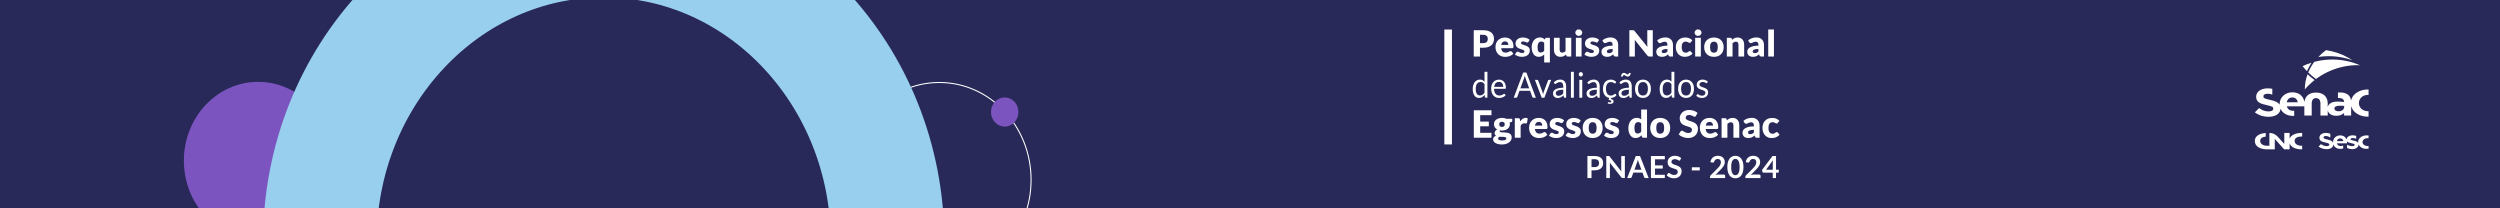 <?xml version="1.0" encoding="UTF-8"?>
<svg id="Camada_1" data-name="Camada 1" xmlns="http://www.w3.org/2000/svg" xmlns:xlink="http://www.w3.org/1999/xlink" viewBox="0 0 2400 200">
  <defs>
    <style>
      .cls-1 {
        fill: #fff;
      }

      .cls-2 {
        stroke: #fff;
      }

      .cls-2, .cls-3, .cls-4 {
        fill: none;
      }

      .cls-2, .cls-4 {
        stroke-miterlimit: 10;
      }

      .cls-5 {
        fill: #7b54bf;
      }

      .cls-6 {
        fill: #282958;
      }

      .cls-4 {
        stroke: #98cfee;
        stroke-width: 109px;
      }

      .cls-7 {
        clip-path: url(#clippath);
      }
    </style>
    <clipPath id="clippath">
      <rect class="cls-3" y="-6.12" width="2400" height="212.24"/>
    </clipPath>
  </defs>
  <g class="cls-7">
    <rect class="cls-6" y="-4.69" width="2400" height="212.24"/>
    <ellipse class="cls-2" cx="901.75" cy="172.66" rx="88.09" ry="93.47"/>
    <ellipse class="cls-5" cx="247.86" cy="154.27" rx="71.34" ry="75.7"/>
    <ellipse class="cls-4" cx="579.55" cy="232.15" rx="272.52" ry="289.19"/>
    <ellipse class="cls-5" cx="964.53" cy="107.52" rx="13.19" ry="14"/>
  </g>
  <g>
    <g>
      <g>
        <path class="cls-1" d="M1431.81,105.87v4.7h-10.82v6.15h8.28v4.52h-8.28v6.27h10.82v4.7h-16.96v-26.35h16.96Z"/>
        <path class="cls-1" d="M1441.9,113.14c.8,0,1.55.08,2.25.23.71.16,1.36.38,1.96.67h5.66v2.05c0,.31-.09.56-.26.74-.18.18-.47.32-.9.42l-1.37.31c.17.54.25,1.1.25,1.68,0,.94-.2,1.78-.59,2.53-.39.75-.93,1.38-1.61,1.91-.68.53-1.49.93-2.41,1.21-.93.28-1.92.43-2.98.43-.59,0-1.15-.04-1.66-.11-.41.24-.61.52-.61.84s.16.54.5.69c.33.14.77.24,1.31.29.54.05,1.16.08,1.86.08s1.41.03,2.13.1c.72.07,1.43.18,2.13.34.7.16,1.32.41,1.86.76.54.35.98.82,1.31,1.41.33.59.5,1.33.5,2.24,0,.85-.2,1.68-.61,2.49s-1.01,1.53-1.81,2.16c-.8.63-1.77,1.13-2.93,1.51-1.16.38-2.48.57-3.98.57s-2.74-.14-3.81-.42c-1.07-.28-1.95-.64-2.66-1.09-.7-.45-1.23-.98-1.56-1.57-.34-.59-.51-1.21-.51-1.85,0-.83.25-1.54.76-2.11.51-.57,1.2-1.02,2.08-1.35-.42-.28-.76-.63-1.01-1.07-.25-.43-.38-.98-.38-1.64,0-.28.05-.57.15-.88.1-.31.25-.61.45-.89.2-.29.46-.57.78-.83.31-.27.69-.5,1.12-.7-.98-.52-1.75-1.2-2.3-2.06-.56-.86-.84-1.85-.84-2.98,0-.94.2-1.79.6-2.54.4-.75.94-1.39,1.64-1.92.69-.53,1.51-.93,2.45-1.21.94-.28,1.96-.42,3.06-.42ZM1446.06,132.86c0-.31-.09-.55-.28-.74-.19-.19-.44-.33-.76-.44-.32-.11-.69-.19-1.12-.24-.43-.05-.89-.07-1.38-.07h-1.54c-.53,0-1.06-.05-1.57-.15-.35.24-.64.51-.86.81s-.33.63-.33,1.01c0,.27.06.51.17.73s.32.4.61.56c.29.16.68.28,1.17.37.49.09,1.11.14,1.85.14.81,0,1.47-.05,1.99-.15.52-.1.93-.23,1.24-.4.31-.17.52-.38.64-.62.12-.24.18-.5.18-.79ZM1441.9,121.85c.93,0,1.6-.23,2.02-.7.42-.46.62-1.06.62-1.8s-.21-1.36-.62-1.79c-.42-.43-1.09-.65-2.02-.65s-1.6.22-2.02.65c-.42.44-.62,1.03-.62,1.79,0,.36.05.69.15.99.1.3.26.56.48.79.22.22.49.4.82.53.33.13.73.19,1.18.19Z"/>
        <path class="cls-1" d="M1454.2,132.22v-18.75h3.33c.28,0,.51.02.7.07.19.05.34.12.47.23.13.1.22.24.29.41.06.17.12.37.17.61l.31,1.75c.69-1.06,1.46-1.9,2.31-2.51.86-.61,1.79-.92,2.8-.92.86,0,1.54.2,2.06.61l-.72,4.12c-.05.25-.15.43-.29.53-.14.1-.34.15-.58.15-.2,0-.44-.03-.72-.08-.28-.06-.63-.08-1.05-.08-1.47,0-2.63.78-3.47,2.35v11.5h-5.61Z"/>
        <path class="cls-1" d="M1477.16,113.17c1.24,0,2.38.19,3.41.58,1.03.39,1.92.95,2.66,1.68.74.74,1.32,1.64,1.74,2.7.41,1.07.62,2.28.62,3.63,0,.42-.02.77-.05,1.03-.04.26-.1.48-.2.63-.1.16-.23.27-.39.32-.16.06-.37.09-.62.09h-10.81c.18,1.57.66,2.7,1.43,3.41.77.71,1.77,1.06,2.98,1.06.65,0,1.21-.08,1.68-.23.47-.16.89-.33,1.26-.53.37-.19.7-.37,1.01-.52.31-.16.63-.23.97-.23.44,0,.78.16,1.01.49l1.63,2.01c-.58.66-1.2,1.2-1.87,1.62-.67.42-1.36.74-2.06.98-.71.23-1.41.4-2.12.49-.7.09-1.38.14-2.02.14-1.31,0-2.55-.22-3.7-.64-1.15-.43-2.16-1.06-3.02-1.91-.86-.84-1.54-1.89-2.04-3.15-.5-1.25-.75-2.71-.75-4.38,0-1.25.21-2.44.64-3.56.43-1.12,1.04-2.1,1.84-2.95.8-.84,1.77-1.51,2.91-2.01,1.14-.49,2.42-.74,3.86-.74ZM1477.27,117.04c-1.07,0-1.91.3-2.51.91-.6.61-1,1.49-1.19,2.63h7c0-.45-.06-.88-.17-1.3-.11-.42-.3-.8-.56-1.13-.26-.33-.6-.6-1.02-.8-.42-.21-.94-.31-1.54-.31Z"/>
        <path class="cls-1" d="M1500.27,117.57c-.14.23-.3.39-.46.49-.16.1-.37.15-.62.15s-.53-.06-.8-.17-.55-.24-.86-.37c-.31-.13-.65-.26-1.04-.37s-.83-.17-1.32-.17c-.71,0-1.26.14-1.64.41-.38.27-.57.65-.57,1.13,0,.35.12.64.37.87.25.23.58.43.99.61.41.17.87.34,1.39.5.52.16,1.05.33,1.59.53s1.07.42,1.59.68c.52.26.98.58,1.39.96.41.38.74.84.99,1.38.25.54.37,1.19.37,1.95,0,.93-.17,1.79-.51,2.57-.34.78-.84,1.46-1.51,2.03-.67.57-1.5,1.01-2.48,1.32-.98.31-2.11.47-3.39.47-.64,0-1.28-.06-1.92-.18-.64-.12-1.26-.28-1.85-.49-.6-.2-1.15-.45-1.66-.73-.51-.28-.94-.59-1.3-.91l1.3-2.06c.16-.24.34-.43.56-.57.22-.14.5-.21.85-.21.33,0,.62.07.88.22.26.15.54.3.84.47.3.17.65.33,1.06.47.4.15.91.22,1.53.22.43,0,.8-.05,1.1-.14s.54-.21.72-.37c.18-.16.31-.33.4-.53s.13-.39.13-.6c0-.37-.13-.68-.38-.92-.25-.24-.59-.45-.99-.62-.41-.18-.88-.34-1.4-.49-.53-.15-1.06-.32-1.6-.52-.54-.19-1.08-.42-1.6-.7-.52-.27-.99-.61-1.4-1.03-.41-.42-.74-.93-.99-1.53-.25-.6-.38-1.33-.38-2.19,0-.79.15-1.55.46-2.27.31-.72.77-1.35,1.38-1.89.61-.54,1.39-.97,2.32-1.29.93-.32,2.01-.48,3.26-.48.67,0,1.33.06,1.96.18.63.12,1.23.29,1.78.51.55.22,1.06.47,1.52.77.46.3.86.62,1.21.97l-1.27,1.97Z"/>
        <path class="cls-1" d="M1516.19,117.57c-.14.23-.3.39-.46.49-.16.1-.37.15-.62.15s-.53-.06-.8-.17-.55-.24-.86-.37c-.31-.13-.65-.26-1.04-.37s-.83-.17-1.32-.17c-.71,0-1.26.14-1.64.41s-.57.65-.57,1.13c0,.35.12.64.37.87.25.23.58.43.99.61.41.17.87.34,1.39.5.52.16,1.05.33,1.59.53s1.07.42,1.59.68c.52.26.98.58,1.39.96.41.38.74.84.99,1.38.25.54.37,1.19.37,1.95,0,.93-.17,1.79-.51,2.57-.34.78-.84,1.46-1.51,2.03-.67.57-1.5,1.01-2.48,1.32-.98.31-2.11.47-3.39.47-.64,0-1.28-.06-1.92-.18-.64-.12-1.26-.28-1.85-.49-.6-.2-1.15-.45-1.66-.73-.51-.28-.94-.59-1.3-.91l1.3-2.06c.16-.24.34-.43.56-.57.22-.14.5-.21.85-.21.33,0,.62.07.88.22.26.15.54.3.84.47.3.17.65.33,1.06.47.4.15.91.22,1.53.22.43,0,.8-.05,1.1-.14s.54-.21.72-.37c.18-.16.31-.33.4-.53.08-.19.13-.39.13-.6,0-.37-.13-.68-.38-.92-.25-.24-.59-.45-.99-.62-.41-.18-.88-.34-1.4-.49-.53-.15-1.06-.32-1.6-.52-.54-.19-1.08-.42-1.6-.7-.52-.27-.99-.61-1.4-1.03s-.74-.93-.99-1.53c-.25-.6-.38-1.33-.38-2.19,0-.79.15-1.55.46-2.27.31-.72.77-1.35,1.38-1.89s1.39-.97,2.32-1.29c.93-.32,2.01-.48,3.26-.48.67,0,1.33.06,1.96.18.63.12,1.23.29,1.78.51.55.22,1.06.47,1.52.77.46.3.86.62,1.21.97l-1.27,1.97Z"/>
        <path class="cls-1" d="M1528.99,113.17c1.42,0,2.72.22,3.89.67,1.17.45,2.17,1.09,3.01,1.92.84.83,1.49,1.84,1.95,3.03.46,1.19.7,2.52.7,4.01s-.23,2.84-.7,4.04c-.46,1.2-1.12,2.22-1.95,3.06-.84.84-1.84,1.48-3.01,1.93-1.17.45-2.47.68-3.89.68s-2.74-.23-3.91-.68c-1.18-.45-2.19-1.1-3.04-1.93-.85-.84-1.51-1.86-1.97-3.06-.46-1.2-.7-2.55-.7-4.04s.23-2.82.7-4.01c.46-1.19,1.12-2.2,1.97-3.03.85-.83,1.86-1.47,3.04-1.92,1.17-.44,2.48-.67,3.91-.67ZM1528.99,128.34c1.29,0,2.24-.45,2.85-1.37s.91-2.29.91-4.15-.3-3.24-.91-4.14c-.61-.91-1.56-1.36-2.85-1.36s-2.3.45-2.91,1.36c-.61.9-.92,2.28-.92,4.14s.31,3.24.92,4.15,1.59,1.37,2.91,1.37Z"/>
        <path class="cls-1" d="M1553.08,117.57c-.14.23-.3.39-.46.49-.16.1-.37.15-.62.15s-.53-.06-.8-.17-.55-.24-.86-.37c-.31-.13-.65-.26-1.04-.37s-.83-.17-1.32-.17c-.71,0-1.26.14-1.64.41s-.57.65-.57,1.13c0,.35.12.64.37.87s.58.43.99.61c.41.17.87.34,1.39.5.52.16,1.05.33,1.59.53s1.07.42,1.59.68c.52.26.98.58,1.39.96.41.38.74.84.99,1.38.25.54.37,1.19.37,1.95,0,.93-.17,1.79-.51,2.57-.34.78-.84,1.46-1.51,2.03-.67.57-1.5,1.01-2.48,1.32-.98.31-2.11.47-3.39.47-.64,0-1.28-.06-1.92-.18-.64-.12-1.26-.28-1.85-.49-.6-.2-1.15-.45-1.66-.73-.51-.28-.94-.59-1.3-.91l1.3-2.06c.16-.24.34-.43.56-.57.22-.14.5-.21.85-.21.33,0,.62.07.88.22.26.15.54.3.84.47.3.17.65.33,1.06.47.4.15.91.22,1.53.22.43,0,.8-.05,1.1-.14s.54-.21.72-.37c.18-.16.31-.33.4-.53s.13-.39.13-.6c0-.37-.13-.68-.38-.92-.25-.24-.59-.45-.99-.62-.41-.18-.88-.34-1.4-.49-.53-.15-1.06-.32-1.6-.52-.54-.19-1.08-.42-1.6-.7-.52-.27-.99-.61-1.4-1.03-.41-.42-.74-.93-.99-1.53-.25-.6-.38-1.33-.38-2.19,0-.79.15-1.55.46-2.27.31-.72.77-1.35,1.38-1.89.61-.54,1.39-.97,2.32-1.29.93-.32,2.01-.48,3.26-.48.67,0,1.33.06,1.96.18.63.12,1.23.29,1.78.51.55.22,1.06.47,1.52.77.46.3.86.62,1.21.97l-1.27,1.97Z"/>
        <path class="cls-1" d="M1577.67,132.22c-.35,0-.64-.08-.88-.23s-.4-.39-.5-.71l-.44-1.43c-.37.4-.77.76-1.17,1.09-.41.32-.85.61-1.33.84-.48.23-.99.42-1.54.54-.55.13-1.14.19-1.78.19-.98,0-1.88-.22-2.71-.65-.83-.44-1.55-1.06-2.15-1.88-.6-.82-1.08-1.82-1.42-3.01-.34-1.19-.51-2.54-.51-4.06,0-1.4.19-2.7.58-3.9.39-1.2.93-2.24,1.64-3.11.7-.87,1.55-1.56,2.54-2.05.99-.49,2.08-.74,3.27-.74.96,0,1.78.14,2.45.43.67.28,1.28.65,1.82,1.11v-9.49h5.61v27.07h-3.47ZM1572,128.2c.41,0,.78-.04,1.11-.12s.64-.19.91-.33c.28-.15.54-.33.79-.54.25-.22.49-.47.73-.76v-7.96c-.43-.47-.9-.8-1.38-.99-.49-.19-1-.28-1.54-.28s-.99.1-1.43.31c-.43.21-.81.53-1.13.99-.32.45-.57,1.04-.75,1.76-.18.72-.27,1.6-.27,2.62s.07,1.82.22,2.5c.15.68.35,1.22.61,1.64.26.41.57.71.93.89.36.18.77.27,1.21.27Z"/>
        <path class="cls-1" d="M1593.84,113.17c1.42,0,2.72.22,3.89.67,1.17.45,2.17,1.09,3.01,1.92.84.83,1.49,1.84,1.95,3.03s.7,2.52.7,4.01-.23,2.84-.7,4.04c-.46,1.2-1.12,2.22-1.95,3.06-.84.84-1.84,1.48-3.01,1.93-1.17.45-2.47.68-3.89.68s-2.74-.23-3.91-.68c-1.18-.45-2.19-1.1-3.04-1.93-.85-.84-1.51-1.86-1.97-3.06-.46-1.2-.7-2.55-.7-4.04s.23-2.82.7-4.01c.46-1.19,1.12-2.2,1.97-3.03.85-.83,1.86-1.47,3.04-1.92,1.17-.44,2.48-.67,3.91-.67ZM1593.84,128.34c1.29,0,2.24-.45,2.85-1.37.61-.91.91-2.29.91-4.15s-.3-3.24-.91-4.14c-.61-.91-1.56-1.36-2.85-1.36s-2.3.45-2.91,1.36c-.61.9-.92,2.28-.92,4.14s.31,3.24.92,4.15,1.59,1.37,2.91,1.37Z"/>
        <path class="cls-1" d="M1628.13,111.22c-.18.29-.37.51-.57.65s-.46.22-.77.22c-.28,0-.57-.09-.9-.26-.32-.17-.68-.37-1.08-.59-.4-.22-.86-.41-1.38-.59-.52-.18-1.11-.26-1.77-.26-1.14,0-2,.24-2.56.73-.56.49-.84,1.15-.84,1.98,0,.53.17.97.51,1.32.34.35.78.65,1.33.91.55.25,1.18.48,1.88.7.71.21,1.43.44,2.16.7.74.26,1.45.56,2.16.91.7.35,1.33.8,1.88,1.34.55.54.99,1.2,1.33,1.98.34.78.51,1.71.51,2.81,0,1.22-.21,2.36-.63,3.42-.42,1.06-1.03,1.99-1.84,2.78-.8.79-1.79,1.41-2.97,1.86-1.18.45-2.51.68-4.01.68-.82,0-1.65-.09-2.51-.25-.85-.17-1.67-.41-2.47-.71-.8-.31-1.54-.67-2.24-1.09s-1.31-.89-1.83-1.41l1.81-2.86c.13-.22.32-.39.56-.53.24-.13.5-.2.78-.2.36,0,.73.11,1.09.34.37.23.78.48,1.25.76.46.28,1,.53,1.6.76.6.23,1.31.34,2.13.34,1.11,0,1.97-.24,2.59-.73.61-.49.92-1.26.92-2.32,0-.61-.17-1.12-.51-1.5s-.78-.71-1.33-.96c-.55-.25-1.17-.48-1.87-.67-.7-.19-1.42-.41-2.15-.64-.74-.23-1.45-.53-2.15-.87-.7-.34-1.32-.79-1.87-1.36-.55-.56-.99-1.26-1.33-2.1s-.51-1.87-.51-3.1c0-.99.2-1.95.6-2.89.4-.94.98-1.78,1.75-2.51.77-.74,1.72-1.32,2.84-1.76,1.12-.44,2.41-.66,3.85-.66.81,0,1.59.06,2.36.19.76.13,1.49.32,2.18.56s1.33.54,1.93.89c.6.34,1.13.73,1.6,1.17l-1.52,2.84Z"/>
        <path class="cls-1" d="M1641.08,113.17c1.24,0,2.38.19,3.41.58,1.03.39,1.92.95,2.66,1.68.74.74,1.32,1.64,1.74,2.7.41,1.07.62,2.28.62,3.63,0,.42-.02.77-.05,1.03-.04.26-.1.48-.2.63-.1.16-.23.27-.39.32-.16.06-.37.09-.62.09h-10.81c.18,1.57.66,2.7,1.43,3.41.77.71,1.77,1.06,2.98,1.06.65,0,1.21-.08,1.68-.23.47-.16.89-.33,1.26-.53.37-.19.7-.37,1.01-.52s.63-.23.97-.23c.44,0,.78.16,1.01.49l1.63,2.01c-.58.66-1.2,1.2-1.87,1.62-.67.42-1.36.74-2.06.98-.71.23-1.41.4-2.12.49-.7.09-1.38.14-2.02.14-1.31,0-2.55-.22-3.7-.64s-2.16-1.06-3.02-1.91c-.86-.84-1.54-1.89-2.04-3.15-.5-1.25-.75-2.71-.75-4.38,0-1.25.21-2.44.64-3.56s1.04-2.1,1.84-2.95c.8-.84,1.77-1.51,2.91-2.01,1.14-.49,2.42-.74,3.86-.74ZM1641.19,117.04c-1.07,0-1.91.3-2.51.91-.6.61-1,1.49-1.19,2.63h7c0-.45-.06-.88-.17-1.3s-.3-.8-.56-1.13c-.26-.33-.6-.6-1.02-.8-.42-.21-.94-.31-1.54-.31Z"/>
        <path class="cls-1" d="M1652.72,132.22v-18.75h3.47c.35,0,.64.08.88.23.23.16.4.39.5.71l.32,1.08c.36-.34.74-.65,1.12-.94.39-.29.8-.53,1.24-.73.44-.2.92-.36,1.43-.47.51-.11,1.07-.17,1.67-.17,1.02,0,1.93.18,2.72.53.79.36,1.45.85,2,1.48.54.63.95,1.39,1.23,2.26.28.87.41,1.82.41,2.85v11.92h-5.61v-11.92c0-.91-.21-1.63-.63-2.14-.42-.51-1.04-.77-1.86-.77-.61,0-1.19.13-1.74.4-.54.27-1.06.62-1.55,1.07v13.36h-5.61Z"/>
        <path class="cls-1" d="M1686.65,132.22c-.53,0-.93-.07-1.2-.22-.27-.14-.5-.44-.68-.9l-.4-1.03c-.47.4-.92.75-1.36,1.05-.43.3-.88.56-1.35.77-.47.21-.96.37-1.48.47s-1.11.15-1.75.15c-.86,0-1.63-.11-2.33-.34-.7-.22-1.29-.55-1.78-.99-.49-.44-.86-.98-1.13-1.62-.27-.65-.4-1.39-.4-2.24,0-.66.17-1.35.51-2.05.34-.7.92-1.34,1.75-1.91s1.95-1.06,3.36-1.44c1.41-.39,3.19-.58,5.33-.58v-.8c0-1.11-.23-1.91-.68-2.4-.45-.49-1.09-.74-1.92-.74-.66,0-1.21.07-1.63.22-.42.15-.8.31-1.13.49-.33.18-.65.34-.97.49-.32.14-.69.22-1.12.22-.39,0-.71-.09-.99-.28s-.48-.42-.64-.7l-1.01-1.75c1.13-1,2.39-1.75,3.77-2.23,1.38-.49,2.86-.73,4.44-.73,1.13,0,2.15.18,3.06.55.91.37,1.68.88,2.31,1.54.63.66,1.12,1.44,1.46,2.34.34.91.51,1.89.51,2.97v11.72h-2.57ZM1680.21,128.8c.72,0,1.36-.13,1.9-.38.54-.25,1.09-.66,1.65-1.23v-2.57c-1.12,0-2.05.07-2.77.22-.72.15-1.29.33-1.72.55-.42.22-.71.47-.88.75-.16.28-.24.58-.24.91,0,.64.18,1.1.53,1.36.35.26.86.39,1.54.39Z"/>
        <path class="cls-1" d="M1706.72,117.91c-.17.21-.33.37-.49.49s-.38.18-.67.18-.53-.07-.75-.2c-.22-.13-.47-.28-.75-.44-.28-.16-.6-.31-.98-.44-.37-.13-.84-.2-1.39-.2-.69,0-1.28.13-1.78.38-.5.25-.91.61-1.24,1.08-.32.47-.57,1.05-.72,1.73s-.23,1.45-.23,2.31c0,1.79.35,3.18,1.04,4.14.69.97,1.65,1.45,2.87,1.45.65,0,1.17-.08,1.55-.24s.7-.34.97-.54c.26-.2.51-.38.73-.55.22-.17.5-.25.84-.25.44,0,.78.16,1.01.49l1.63,2.01c-.58.66-1.19,1.2-1.83,1.62-.64.42-1.29.74-1.96.98-.67.23-1.34.4-2.02.49-.68.09-1.33.14-1.97.14-1.15,0-2.24-.22-3.28-.65-1.04-.44-1.96-1.07-2.75-1.89-.79-.83-1.42-1.84-1.88-3.05-.46-1.2-.7-2.58-.7-4.12,0-1.35.2-2.61.61-3.79.4-1.17,1-2.19,1.79-3.06.79-.86,1.77-1.54,2.93-2.04,1.16-.49,2.51-.74,4.04-.74s2.76.23,3.87.7,2.11,1.16,3,2.06l-1.48,1.97Z"/>
      </g>
      <path class="cls-1" d="M1420.77,45.83v8.45h-5.98v-25.28h9.09c1.82,0,3.37.21,4.68.63,1.3.42,2.38,1,3.22,1.74.84.74,1.46,1.61,1.87,2.62.4,1.01.6,2.09.6,3.26,0,1.26-.21,2.42-.62,3.47-.41,1.05-1.04,1.96-1.89,2.71-.85.75-1.92,1.34-3.23,1.76-1.3.42-2.85.63-4.62.63h-3.11ZM1420.77,41.4h3.11c1.56,0,2.68-.36,3.36-1.09.68-.73,1.03-1.75,1.03-3.05,0-.58-.09-1.1-.27-1.58-.18-.48-.44-.88-.8-1.22-.36-.34-.81-.6-1.36-.79-.55-.19-1.2-.28-1.96-.28h-3.11v8.02Z"/>
      <path class="cls-1" d="M1444.68,36.01c1.21,0,2.33.19,3.33.56,1.01.37,1.87.91,2.6,1.61.73.71,1.29,1.57,1.7,2.59.41,1.02.61,2.18.61,3.48,0,.4-.02.73-.05.99-.04.26-.1.46-.19.61-.1.15-.22.25-.38.31-.16.06-.36.09-.61.09h-10.57c.18,1.5.64,2.59,1.4,3.27.75.68,1.73,1.01,2.92,1.01.64,0,1.18-.07,1.64-.22s.87-.32,1.23-.5c.36-.19.69-.35.99-.5.3-.15.62-.22.95-.22.44,0,.77.16.99.47l1.59,1.93c-.57.63-1.18,1.15-1.83,1.55-.65.4-1.33.71-2.01.94-.69.22-1.38.38-2.07.47-.69.09-1.35.13-1.97.13-1.29,0-2.49-.21-3.62-.62-1.13-.41-2.11-1.02-2.95-1.83-.84-.81-1.51-1.82-2-3.02-.49-1.2-.73-2.6-.73-4.2,0-1.2.21-2.34.63-3.42s1.02-2.02,1.8-2.83c.78-.81,1.73-1.45,2.85-1.93,1.11-.47,2.37-.71,3.77-.71ZM1444.79,39.72c-1.05,0-1.87.29-2.46.88-.59.58-.98,1.42-1.17,2.52h6.84c0-.43-.06-.84-.17-1.25-.11-.4-.29-.76-.55-1.08-.25-.32-.59-.57-1-.77s-.91-.3-1.5-.3Z"/>
      <path class="cls-1" d="M1467.28,40.22c-.14.22-.29.38-.45.47-.16.09-.36.14-.61.14s-.52-.05-.78-.16c-.26-.11-.54-.23-.84-.35-.3-.13-.64-.25-1.02-.36s-.81-.16-1.29-.16c-.7,0-1.23.13-1.6.39-.37.26-.56.62-.56,1.08,0,.34.12.61.36.83s.56.41.96.58.85.33,1.36.48c.51.15,1.03.32,1.56.5s1.05.4,1.56.65c.51.25.96.56,1.36.92.4.36.72.81.96,1.33.24.52.36,1.14.36,1.88,0,.89-.16,1.71-.49,2.46-.33.75-.82,1.4-1.48,1.94-.65.54-1.46.97-2.42,1.27-.96.3-2.07.45-3.31.45-.63,0-1.25-.06-1.88-.17-.62-.11-1.23-.27-1.81-.47-.58-.2-1.12-.43-1.62-.7-.5-.27-.92-.56-1.27-.88l1.27-1.98c.15-.23.33-.41.55-.55.21-.13.49-.2.83-.2.32,0,.6.07.86.21.25.14.53.29.82.45.29.16.64.31,1.03.45.4.14.89.21,1.5.21.42,0,.78-.04,1.08-.13.29-.09.53-.21.71-.36.18-.15.31-.32.39-.5s.12-.38.12-.57c0-.36-.12-.65-.37-.89-.25-.23-.57-.43-.97-.6s-.86-.32-1.37-.47c-.51-.14-1.03-.31-1.56-.49-.53-.18-1.05-.41-1.57-.67-.51-.26-.97-.59-1.37-.99s-.72-.89-.97-1.47c-.25-.58-.37-1.28-.37-2.1,0-.76.15-1.49.45-2.18.3-.69.75-1.29,1.35-1.81s1.36-.93,2.26-1.24c.91-.31,1.97-.46,3.18-.46.66,0,1.3.06,1.92.17.62.12,1.2.28,1.74.49.54.21,1.04.46,1.49.74.45.28.84.59,1.19.93l-1.24,1.89Z"/>
      <path class="cls-1" d="M1487.9,36.29v23.7h-5.48v-7.67c-.7.67-1.47,1.21-2.33,1.62-.86.41-1.88.62-3.04.62-.95,0-1.84-.21-2.65-.63-.81-.41-1.51-1.02-2.1-1.8-.59-.79-1.05-1.75-1.39-2.89-.34-1.14-.5-2.44-.5-3.89,0-1.34.19-2.59.57-3.74.38-1.15.91-2.15,1.6-2.98.69-.84,1.52-1.5,2.49-1.97.97-.47,2.03-.71,3.2-.71.55,0,1.05.05,1.5.14.45.09.86.22,1.23.4.37.17.72.38,1.03.63.32.24.62.51.92.8l.23-.71c.21-.6.66-.9,1.34-.9h3.39ZM1478.95,50.42c.4,0,.76-.04,1.09-.11.32-.08.62-.18.89-.32.27-.14.53-.31.77-.52.24-.21.48-.45.72-.73v-7.63c-.42-.44-.87-.75-1.35-.94-.48-.19-.98-.28-1.51-.28s-.97.1-1.4.3c-.42.19-.79.51-1.1.94-.31.43-.56,1-.74,1.69-.18.69-.27,1.53-.27,2.52s.07,1.75.21,2.39c.14.65.34,1.17.59,1.57.25.4.56.68.91.86s.75.26,1.18.26Z"/>
      <path class="cls-1" d="M1497.27,36.29v11.41c0,.89.21,1.58.62,2.07s1.02.73,1.82.73c.6,0,1.16-.12,1.69-.36.53-.24,1.03-.58,1.53-1.02v-12.82h5.48v17.99h-3.39c-.68,0-1.13-.3-1.34-.9l-.34-1.04c-.35.34-.72.64-1.1.91-.38.27-.78.5-1.21.69-.43.19-.89.34-1.39.45-.49.11-1.04.16-1.63.16-1,0-1.89-.17-2.66-.51-.77-.34-1.42-.82-1.95-1.43-.53-.61-.93-1.34-1.2-2.17-.27-.83-.41-1.74-.41-2.74v-11.41h5.48Z"/>
      <path class="cls-1" d="M1518.95,31.36c0,.43-.09.83-.27,1.2-.18.38-.42.71-.73.99-.31.28-.66.51-1.07.68-.41.17-.84.25-1.3.25s-.87-.08-1.26-.25-.73-.39-1.03-.68c-.3-.28-.54-.61-.71-.99-.17-.38-.26-.78-.26-1.2s.08-.85.26-1.23c.17-.38.41-.72.71-1.01.3-.29.65-.51,1.03-.68.39-.16.81-.24,1.26-.24s.89.08,1.3.24.76.39,1.07.68c.31.29.55.63.73,1.01.18.38.27.79.27,1.23ZM1518.31,36.29v17.99h-5.48v-17.99h5.48Z"/>
      <path class="cls-1" d="M1533.94,40.22c-.14.22-.29.38-.45.47-.16.09-.36.14-.61.14s-.52-.05-.78-.16c-.26-.11-.54-.23-.84-.35-.3-.13-.64-.25-1.02-.36s-.81-.16-1.29-.16c-.7,0-1.23.13-1.6.39-.37.26-.56.62-.56,1.08,0,.34.12.61.36.83s.56.41.96.58.85.33,1.36.48c.51.15,1.03.32,1.56.5s1.05.4,1.56.65c.51.25.96.56,1.36.92.4.36.72.81.96,1.33.24.52.36,1.14.36,1.88,0,.89-.16,1.71-.49,2.46-.33.75-.82,1.4-1.48,1.94-.65.54-1.46.97-2.42,1.27-.96.3-2.07.45-3.31.45-.63,0-1.25-.06-1.88-.17-.62-.11-1.23-.27-1.81-.47-.58-.2-1.12-.43-1.62-.7-.5-.27-.92-.56-1.27-.88l1.27-1.98c.15-.23.33-.41.55-.55.21-.13.49-.2.83-.2.32,0,.6.07.86.21.25.14.53.29.82.45.29.16.64.31,1.03.45.4.14.89.21,1.5.21.42,0,.78-.04,1.08-.13.29-.09.53-.21.71-.36.18-.15.31-.32.39-.5s.12-.38.12-.57c0-.36-.12-.65-.37-.89-.25-.23-.57-.43-.97-.6-.4-.17-.86-.32-1.37-.47-.51-.14-1.03-.31-1.56-.49-.53-.18-1.05-.41-1.57-.67-.51-.26-.97-.59-1.37-.99s-.72-.89-.97-1.47c-.25-.58-.37-1.28-.37-2.1,0-.76.15-1.49.45-2.18.3-.69.75-1.29,1.35-1.81s1.36-.93,2.26-1.24c.91-.31,1.97-.46,3.18-.46.66,0,1.3.06,1.92.17.62.12,1.2.28,1.74.49s1.04.46,1.49.74c.45.28.84.59,1.19.93l-1.24,1.89Z"/>
      <path class="cls-1" d="M1550.95,54.27c-.52,0-.91-.07-1.18-.21s-.49-.43-.66-.87l-.39-.99c-.46.38-.9.72-1.33,1.01-.43.29-.86.54-1.32.74-.45.2-.94.35-1.45.45-.51.1-1.08.15-1.71.15-.84,0-1.6-.11-2.28-.32-.68-.22-1.26-.53-1.74-.95-.48-.42-.85-.94-1.11-1.56-.26-.62-.39-1.34-.39-2.15,0-.64.17-1.29.5-1.97.33-.67.9-1.28,1.71-1.84.81-.55,1.91-1.01,3.29-1.38,1.38-.37,3.12-.56,5.22-.56v-.77c0-1.06-.22-1.83-.66-2.3-.44-.47-1.07-.71-1.88-.71-.65,0-1.18.07-1.59.21-.41.14-.78.3-1.11.47-.32.17-.64.33-.95.47-.31.14-.67.21-1.1.21-.38,0-.7-.09-.96-.27-.27-.18-.47-.4-.63-.67l-.99-1.68c1.11-.96,2.34-1.67,3.69-2.14,1.35-.47,2.8-.7,4.34-.7,1.11,0,2.11.18,3,.53.89.35,1.64.84,2.26,1.47.62.63,1.09,1.38,1.42,2.25.33.87.49,1.82.49,2.84v11.24h-2.51ZM1544.66,51c.71,0,1.33-.12,1.86-.36.53-.24,1.07-.64,1.61-1.18v-2.46c-1.1,0-2,.07-2.71.21-.71.14-1.27.32-1.68.53-.41.21-.7.45-.86.72-.16.27-.24.56-.24.87,0,.62.17,1.05.51,1.3.34.25.84.38,1.5.38Z"/>
      <path class="cls-1" d="M1567.98,29.03c.18.02.34.07.48.13.14.06.28.15.41.27.13.11.28.27.44.47l12.24,15.18c-.05-.49-.08-.96-.11-1.41-.02-.46-.04-.89-.04-1.29v-13.37h5.27v25.28h-3.11c-.46,0-.85-.07-1.17-.21-.32-.14-.63-.39-.92-.76l-12.15-15.06c.04.44.06.87.09,1.29.02.42.04.82.04,1.19v13.55h-5.27v-25.28h3.15c.26,0,.48.01.65.04Z"/>
      <path class="cls-1" d="M1603.57,54.27c-.52,0-.91-.07-1.18-.21-.27-.14-.49-.43-.66-.87l-.39-.99c-.46.38-.9.72-1.33,1.01-.43.29-.86.54-1.32.74-.45.2-.94.35-1.45.45-.51.1-1.08.15-1.71.15-.84,0-1.6-.11-2.28-.32-.68-.22-1.26-.53-1.74-.95-.48-.42-.85-.94-1.11-1.56s-.39-1.34-.39-2.15c0-.64.17-1.29.5-1.97.33-.67.9-1.28,1.71-1.84.81-.55,1.91-1.01,3.29-1.38,1.38-.37,3.12-.56,5.22-.56v-.77c0-1.06-.22-1.83-.66-2.3-.44-.47-1.07-.71-1.88-.71-.65,0-1.18.07-1.59.21-.41.14-.78.3-1.11.47-.32.17-.64.33-.95.47-.31.14-.67.21-1.1.21-.38,0-.7-.09-.96-.27-.27-.18-.47-.4-.63-.67l-.99-1.68c1.11-.96,2.34-1.67,3.69-2.14,1.35-.47,2.8-.7,4.34-.7,1.11,0,2.11.18,3,.53.89.35,1.64.84,2.26,1.47.62.63,1.09,1.38,1.42,2.25.33.87.49,1.82.49,2.84v11.24h-2.51ZM1597.28,51c.71,0,1.33-.12,1.86-.36.53-.24,1.07-.64,1.61-1.18v-2.46c-1.1,0-2,.07-2.71.21-.71.14-1.27.32-1.68.53-.41.21-.7.45-.86.72-.16.27-.24.56-.24.87,0,.62.17,1.05.51,1.3.34.25.84.38,1.5.38Z"/>
      <path class="cls-1" d="M1623.2,40.55c-.16.2-.32.35-.48.47-.15.12-.37.17-.65.17s-.52-.06-.74-.19c-.22-.13-.46-.27-.73-.43s-.59-.3-.95-.43c-.37-.13-.82-.19-1.36-.19-.67,0-1.25.12-1.74.36-.49.24-.89.59-1.21,1.04-.32.45-.55,1-.71,1.66-.15.65-.23,1.39-.23,2.21,0,1.72.34,3.05,1.02,3.97.68.92,1.61,1.39,2.8,1.39.64,0,1.14-.08,1.51-.24.37-.16.69-.33.95-.52s.5-.37.72-.53c.22-.16.49-.24.82-.24.44,0,.77.16.99.47l1.59,1.93c-.57.63-1.16,1.15-1.79,1.55-.62.4-1.26.71-1.92.94-.65.22-1.31.38-1.97.47-.66.09-1.3.13-1.93.13-1.12,0-2.19-.21-3.21-.63-1.02-.41-1.92-1.02-2.69-1.81s-1.38-1.77-1.84-2.92c-.45-1.16-.68-2.47-.68-3.96,0-1.29.2-2.5.59-3.63.4-1.13.98-2.1,1.75-2.93.77-.83,1.73-1.48,2.86-1.95,1.14-.47,2.45-.71,3.95-.71s2.7.23,3.78.68c1.08.45,2.06,1.11,2.94,1.98l-1.45,1.89Z"/>
      <path class="cls-1" d="M1633.46,31.36c0,.43-.09.83-.27,1.2-.18.38-.42.71-.73.99-.31.28-.66.51-1.07.68-.41.17-.84.25-1.3.25s-.87-.08-1.26-.25c-.39-.17-.73-.39-1.03-.68-.3-.28-.54-.61-.71-.99-.17-.38-.26-.78-.26-1.2s.08-.85.26-1.23c.17-.38.41-.72.71-1.01.3-.29.65-.51,1.03-.68s.81-.24,1.26-.24.89.08,1.3.24c.41.16.76.39,1.07.68.31.29.55.63.73,1.01.18.38.27.79.27,1.23ZM1632.82,36.29v17.99h-5.48v-17.99h5.48Z"/>
      <path class="cls-1" d="M1645.41,36.01c1.39,0,2.66.22,3.8.64,1.14.43,2.12,1.04,2.94,1.84.82.8,1.45,1.77,1.91,2.91.45,1.14.68,2.42.68,3.84s-.23,2.73-.68,3.88c-.45,1.15-1.09,2.13-1.91,2.93-.82.81-1.8,1.42-2.94,1.86-1.14.43-2.41.65-3.8.65s-2.68-.22-3.83-.65c-1.15-.43-2.14-1.05-2.97-1.86-.83-.8-1.47-1.78-1.93-2.93-.45-1.15-.68-2.44-.68-3.88s.23-2.7.68-3.84c.45-1.14,1.1-2.11,1.93-2.91s1.82-1.41,2.97-1.84c1.15-.43,2.42-.64,3.83-.64ZM1645.41,50.56c1.26,0,2.19-.44,2.78-1.31.6-.87.89-2.2.89-3.98s-.3-3.11-.89-3.97c-.6-.87-1.52-1.3-2.78-1.3s-2.25.43-2.85,1.3c-.6.87-.9,2.19-.9,3.97s.3,3.11.9,3.98c.6.87,1.55,1.31,2.85,1.31Z"/>
      <path class="cls-1" d="M1657.75,54.27v-17.99h3.39c.34,0,.63.08.86.22.23.15.39.38.49.68l.32,1.04c.35-.32.72-.62,1.1-.9.38-.28.78-.51,1.21-.7.43-.19.9-.34,1.4-.45.5-.11,1.05-.16,1.64-.16,1,0,1.89.17,2.66.51.77.34,1.42.82,1.96,1.42.53.61.93,1.33,1.2,2.17.27.84.41,1.75.41,2.73v11.43h-5.48v-11.43c0-.88-.21-1.56-.62-2.06-.41-.49-1.02-.74-1.82-.74-.6,0-1.17.13-1.7.38-.53.25-1.04.6-1.52,1.02v12.82h-5.48Z"/>
      <path class="cls-1" d="M1690.93,54.27c-.52,0-.91-.07-1.18-.21s-.49-.43-.66-.87l-.39-.99c-.46.38-.9.72-1.33,1.01-.43.29-.86.54-1.32.74-.45.2-.94.35-1.45.45-.51.1-1.08.15-1.71.15-.84,0-1.6-.11-2.28-.32-.68-.22-1.26-.53-1.74-.95-.48-.42-.85-.94-1.11-1.56-.26-.62-.39-1.34-.39-2.15,0-.64.17-1.29.5-1.97.33-.67.9-1.28,1.71-1.84.81-.55,1.91-1.01,3.29-1.38,1.38-.37,3.12-.56,5.22-.56v-.77c0-1.06-.22-1.83-.66-2.3-.44-.47-1.07-.71-1.88-.71-.65,0-1.18.07-1.59.21-.41.14-.78.3-1.11.47-.32.17-.64.33-.95.47-.31.14-.67.21-1.1.21-.38,0-.7-.09-.96-.27-.27-.18-.47-.4-.63-.67l-.99-1.68c1.11-.96,2.34-1.67,3.69-2.14,1.35-.47,2.8-.7,4.34-.7,1.11,0,2.11.18,3,.53.89.35,1.64.84,2.26,1.47.62.63,1.09,1.38,1.42,2.25.33.87.49,1.82.49,2.84v11.24h-2.51ZM1684.63,51c.71,0,1.33-.12,1.86-.36.53-.24,1.07-.64,1.61-1.18v-2.46c-1.1,0-2,.07-2.71.21-.71.14-1.27.32-1.68.53-.41.21-.7.45-.86.72-.16.27-.24.56-.24.87,0,.62.17,1.05.51,1.3.34.25.84.38,1.5.38Z"/>
      <path class="cls-1" d="M1702.98,28.3v25.97h-5.48v-25.97h5.48Z"/>
      <path class="cls-1" d="M1426.26,93.8c-.4,0-.65-.21-.76-.62l-.25-2.08c-.68.89-1.47,1.6-2.35,2.13-.88.53-1.89.8-3.03.8-.92,0-1.75-.19-2.5-.57-.75-.38-1.39-.93-1.91-1.66s-.93-1.64-1.22-2.73c-.28-1.09-.43-2.35-.43-3.76,0-1.26.16-2.43.48-3.52.32-1.08.77-2.03,1.37-2.83.6-.8,1.32-1.43,2.17-1.88.85-.45,1.82-.68,2.91-.68.98,0,1.82.18,2.51.53.7.35,1.32.85,1.87,1.49v-9.49h2.81v24.86h-1.68ZM1420.8,91.61c.92,0,1.72-.23,2.41-.68.69-.45,1.33-1.08,1.9-1.91v-8.27c-.52-.74-1.08-1.26-1.7-1.56-.62-.3-1.3-.45-2.05-.45-1.5,0-2.65.57-3.45,1.71-.8,1.14-1.2,2.76-1.2,4.86,0,1.11.09,2.07.27,2.86.18.79.44,1.45.79,1.96.35.51.78.89,1.28,1.12.51.24,1.09.36,1.74.36Z"/>
      <path class="cls-1" d="M1439,76.43c.96,0,1.84.17,2.66.51.81.34,1.51.84,2.1,1.49.59.65,1.05,1.45,1.38,2.4s.5,2.03.5,3.25c0,.47-.05.79-.14.95-.1.16-.27.24-.54.24h-10.66c.02,1.08.16,2.02.41,2.82.25.8.6,1.47,1.04,2,.44.53.97.93,1.58,1.2.61.27,1.3.4,2.05.4.71,0,1.32-.09,1.83-.26.51-.17.95-.36,1.32-.57.37-.2.68-.39.92-.57s.46-.26.64-.26c.23,0,.41.1.54.29l.79,1.1c-.35.45-.76.84-1.25,1.17-.48.33-1,.61-1.56.82-.55.21-1.12.37-1.71.48-.59.11-1.18.16-1.75.16-1.11,0-2.13-.2-3.06-.6-.93-.4-1.74-.99-2.42-1.75-.68-.77-1.21-1.72-1.59-2.86-.38-1.14-.57-2.44-.57-3.92,0-1.19.17-2.31.51-3.34.34-1.03.83-1.93,1.48-2.69.64-.76,1.43-1.36,2.36-1.79.93-.43,1.97-.65,3.13-.65ZM1439.06,78.64c-1.36,0-2.43.42-3.21,1.26-.78.84-1.26,2-1.45,3.49h8.71c0-.7-.09-1.34-.27-1.92-.18-.58-.44-1.08-.79-1.5-.35-.42-.77-.75-1.27-.98-.5-.23-1.07-.35-1.72-.35Z"/>
      <path class="cls-1" d="M1474.41,93.8h-2.37c-.27,0-.5-.07-.66-.22-.17-.15-.3-.33-.38-.56l-2.12-5.84h-10.17l-2.12,5.84c-.07.2-.2.38-.38.54-.18.16-.4.24-.66.24h-2.37l9.06-24.19h3.11l9.06,24.19ZM1459.57,84.82h8.46l-3.56-9.84c-.23-.61-.46-1.37-.68-2.28-.12.46-.23.89-.34,1.28-.11.39-.22.73-.32,1.02l-3.56,9.82Z"/>
      <path class="cls-1" d="M1473.51,76.7h2.31c.22,0,.4.06.55.19.15.12.25.27.32.44l4.06,11.01c.15.4.26.81.35,1.21.08.41.16.81.24,1.2.08-.39.17-.79.27-1.2.1-.4.22-.81.36-1.21l4.11-11.01c.06-.18.16-.33.31-.45s.32-.18.53-.18h2.2l-6.53,17.1h-2.55l-6.53-17.1Z"/>
      <path class="cls-1" d="M1503.49,93.8h-1.25c-.27,0-.5-.04-.66-.14-.17-.09-.28-.28-.33-.57l-.32-1.59c-.42.4-.83.77-1.23,1.09-.4.32-.82.59-1.26.81-.44.22-.91.39-1.42.5-.5.11-1.06.17-1.67.17s-1.2-.09-1.75-.28c-.54-.19-1.01-.47-1.41-.84-.4-.37-.72-.84-.96-1.41-.24-.57-.36-1.24-.36-2.02,0-.68.17-1.33.52-1.96.35-.63.91-1.18,1.68-1.67s1.79-.88,3.04-1.19c1.25-.31,2.79-.47,4.6-.47v-1.34c0-1.34-.27-2.35-.8-3.03-.53-.68-1.32-1.03-2.36-1.03-.69,0-1.26.09-1.73.28-.47.19-.87.39-1.22.62-.34.23-.64.44-.89.62-.25.19-.49.28-.74.28-.19,0-.36-.05-.5-.16-.14-.11-.25-.24-.34-.4l-.51-.96c.89-.91,1.84-1.59,2.86-2.04,1.02-.45,2.16-.68,3.4-.68.9,0,1.69.16,2.39.47.7.32,1.28.75,1.75,1.32.47.56.83,1.24,1.08,2.04.24.8.36,1.68.36,2.63v10.94ZM1496.18,91.96c.49,0,.95-.05,1.36-.16.41-.11.8-.26,1.16-.45.36-.2.71-.44,1.04-.72s.66-.6.97-.96v-3.53c-1.3,0-2.4.09-3.3.26-.91.18-1.64.4-2.21.69-.57.28-.98.62-1.24,1-.26.39-.39.82-.39,1.29s.07.84.2,1.17c.14.33.32.6.55.81s.51.36.82.46c.32.1.66.14,1.03.14Z"/>
      <path class="cls-1" d="M1510.89,68.94v24.86h-2.81v-24.86h2.81Z"/>
      <path class="cls-1" d="M1519.61,71.33c0,.29-.06.57-.16.82-.11.25-.26.48-.44.68-.19.2-.4.35-.64.46s-.5.17-.77.17-.53-.06-.77-.17-.45-.27-.63-.46c-.19-.2-.33-.42-.44-.68s-.16-.53-.16-.82.05-.57.16-.83c.11-.27.25-.5.44-.69.18-.2.4-.35.63-.46s.49-.17.77-.17.53.06.77.17.46.27.64.46c.18.2.33.43.44.69.11.26.16.54.16.83ZM1518.98,76.7v17.1h-2.81v-17.1h2.81Z"/>
      <path class="cls-1" d="M1535.71,93.8h-1.25c-.27,0-.5-.04-.66-.14-.17-.09-.28-.28-.33-.57l-.32-1.59c-.42.4-.83.77-1.23,1.09-.4.32-.82.59-1.26.81-.44.22-.91.39-1.42.5-.5.11-1.06.17-1.67.17s-1.2-.09-1.75-.28c-.54-.19-1.01-.47-1.41-.84s-.72-.84-.96-1.41c-.24-.57-.36-1.24-.36-2.02,0-.68.17-1.33.52-1.96.35-.63.91-1.18,1.68-1.67s1.79-.88,3.04-1.19c1.25-.31,2.79-.47,4.6-.47v-1.34c0-1.34-.27-2.35-.8-3.03-.53-.68-1.32-1.03-2.36-1.03-.69,0-1.26.09-1.73.28-.47.19-.87.39-1.22.62-.34.23-.64.44-.89.62-.25.19-.49.28-.74.28-.19,0-.36-.05-.5-.16-.14-.11-.25-.24-.34-.4l-.51-.96c.89-.91,1.84-1.59,2.86-2.04s2.16-.68,3.4-.68c.9,0,1.69.16,2.39.47.7.32,1.28.75,1.75,1.32.47.56.83,1.24,1.08,2.04.24.8.36,1.68.36,2.63v10.94ZM1528.4,91.96c.49,0,.95-.05,1.36-.16.41-.11.8-.26,1.16-.45.36-.2.71-.44,1.04-.72s.66-.6.97-.96v-3.53c-1.3,0-2.4.09-3.3.26-.91.18-1.64.4-2.21.69-.57.28-.98.62-1.24,1-.26.39-.39.82-.39,1.29s.07.84.2,1.17c.14.33.32.6.55.81s.51.36.82.46c.32.1.66.14,1.03.14Z"/>
      <path class="cls-1" d="M1543.99,97.97c.06,0,.14.02.22.06.08.04.18.09.3.14.12.05.26.1.43.14.17.04.36.06.58.06.44,0,.78-.09,1-.28.23-.19.34-.43.34-.72,0-.21-.06-.39-.17-.54-.12-.15-.28-.27-.5-.37s-.48-.19-.8-.25c-.32-.07-.67-.13-1.08-.19l.58-2.04c-.87-.12-1.68-.41-2.43-.85s-1.38-1.04-1.92-1.78c-.54-.74-.96-1.62-1.26-2.65-.31-1.03-.46-2.17-.46-3.44s.17-2.45.5-3.53c.33-1.08.82-2.01,1.45-2.79.64-.78,1.43-1.39,2.36-1.83.94-.44,2.01-.66,3.23-.66,1.12,0,2.11.19,2.97.58.86.39,1.63.94,2.29,1.65l-.74,1.08c-.08.12-.17.22-.25.29-.08.07-.21.1-.36.1s-.33-.07-.51-.21c-.18-.14-.42-.29-.7-.46-.28-.17-.63-.32-1.04-.46-.4-.14-.9-.21-1.49-.21-.78,0-1.47.15-2.07.45-.6.3-1.1.73-1.51,1.29-.41.56-.71,1.24-.92,2.04-.2.8-.31,1.69-.31,2.68s.11,1.96.33,2.76c.22.8.53,1.48.93,2.02.4.55.89.96,1.46,1.25.57.29,1.22.43,1.94.43s1.25-.09,1.69-.26c.44-.17.81-.37,1.11-.58.29-.21.54-.41.73-.58s.38-.26.57-.26c.12,0,.22.02.31.08.09.05.17.12.23.21l.79,1.1c-.62.81-1.38,1.42-2.28,1.84s-1.85.67-2.88.76l-.27.98c.95.23,1.64.53,2.06.92.43.39.64.89.64,1.49,0,.36-.08.68-.25.97s-.4.53-.7.74c-.3.2-.66.36-1.08.46s-.88.16-1.39.16c-.43,0-.84-.05-1.23-.14-.39-.1-.75-.22-1.08-.38l.27-.93c.06-.2.18-.31.36-.31Z"/>
      <path class="cls-1" d="M1566.5,93.8h-1.25c-.27,0-.5-.04-.66-.14-.17-.09-.28-.28-.33-.57l-.32-1.59c-.42.4-.83.77-1.23,1.09s-.82.59-1.26.81c-.44.22-.91.39-1.42.5-.5.11-1.06.17-1.67.17s-1.2-.09-1.75-.28c-.54-.19-1.01-.47-1.41-.84-.4-.37-.72-.84-.96-1.41-.24-.57-.36-1.24-.36-2.02,0-.68.17-1.33.52-1.96s.91-1.18,1.68-1.67,1.79-.88,3.04-1.19c1.25-.31,2.79-.47,4.6-.47v-1.34c0-1.34-.27-2.35-.8-3.03-.53-.68-1.32-1.03-2.36-1.03-.69,0-1.26.09-1.73.28-.47.19-.87.39-1.22.62-.34.23-.64.44-.89.62-.25.19-.49.28-.74.28-.19,0-.36-.05-.5-.16-.14-.11-.25-.24-.34-.4l-.51-.96c.89-.91,1.84-1.59,2.86-2.04,1.02-.45,2.16-.68,3.4-.68.9,0,1.69.16,2.39.47.7.32,1.28.75,1.75,1.32.47.56.83,1.24,1.08,2.04.24.8.36,1.68.36,2.63v10.94ZM1562.52,71.44c.38,0,.67-.12.88-.35.21-.24.31-.6.32-1.1h1.71c0,.53-.06,1.02-.2,1.46-.13.44-.32.82-.57,1.14-.25.32-.54.56-.88.74-.34.17-.73.26-1.15.26-.37,0-.72-.08-1.04-.24-.32-.16-.62-.34-.91-.53-.28-.19-.55-.37-.81-.53-.25-.16-.5-.24-.74-.24-.76,0-1.15.49-1.17,1.49h-1.75c0-.54.07-1.03.21-1.48.14-.44.33-.83.58-1.15.25-.32.55-.57.9-.74s.73-.26,1.14-.26c.37,0,.71.08,1.03.24.32.16.62.34.91.53s.55.37.8.53c.25.16.49.24.74.24ZM1559.2,91.96c.49,0,.95-.05,1.36-.16.41-.11.8-.26,1.16-.45.36-.2.71-.44,1.04-.72s.66-.6.97-.96v-3.53c-1.3,0-2.4.09-3.3.26-.91.18-1.64.4-2.21.69-.57.28-.98.62-1.24,1-.26.39-.39.82-.39,1.29s.07.84.2,1.17c.14.33.32.6.55.81s.51.36.82.46c.32.1.66.14,1.03.14Z"/>
      <path class="cls-1" d="M1577.26,76.43c1.17,0,2.23.21,3.17.62s1.74,1.01,2.4,1.77,1.16,1.69,1.52,2.78c.35,1.09.53,2.3.53,3.64s-.18,2.57-.53,3.65c-.35,1.08-.86,2-1.52,2.77-.66.77-1.46,1.35-2.4,1.76-.94.41-2,.62-3.17.62s-2.23-.21-3.17-.62-1.75-1-2.41-1.76c-.66-.76-1.18-1.69-1.53-2.77-.36-1.08-.54-2.3-.54-3.65s.18-2.55.54-3.64c.36-1.08.87-2.01,1.53-2.78.66-.77,1.47-1.36,2.41-1.77s2-.62,3.17-.62ZM1577.26,91.69c1.58,0,2.76-.57,3.54-1.7.78-1.13,1.17-2.71,1.17-4.74s-.39-3.62-1.17-4.76c-.78-1.14-1.96-1.71-3.54-1.71-.8,0-1.5.15-2.09.44-.59.29-1.08.72-1.48,1.27-.4.55-.69,1.23-.88,2.03-.19.81-.29,1.71-.29,2.73s.1,1.92.29,2.72c.19.8.49,1.47.88,2.02s.89.96,1.48,1.26c.59.29,1.29.44,2.09.44Z"/>
      <path class="cls-1" d="M1605.73,93.8c-.4,0-.65-.21-.76-.62l-.25-2.08c-.68.89-1.47,1.6-2.35,2.13s-1.89.8-3.03.8c-.92,0-1.75-.19-2.5-.57-.75-.38-1.39-.93-1.91-1.66-.53-.73-.93-1.64-1.22-2.73-.28-1.09-.43-2.35-.43-3.76,0-1.26.16-2.43.48-3.52.32-1.08.77-2.03,1.37-2.83.6-.8,1.32-1.43,2.17-1.88.85-.45,1.82-.68,2.91-.68.98,0,1.82.18,2.51.53.7.35,1.32.85,1.87,1.49v-9.49h2.81v24.86h-1.68ZM1600.27,91.61c.92,0,1.72-.23,2.41-.68.69-.45,1.33-1.08,1.9-1.91v-8.27c-.52-.74-1.08-1.26-1.7-1.56s-1.3-.45-2.05-.45c-1.5,0-2.65.57-3.45,1.71-.8,1.14-1.2,2.76-1.2,4.86,0,1.11.09,2.07.27,2.86.18.79.44,1.45.79,1.96.35.51.78.89,1.28,1.12s1.09.36,1.74.36Z"/>
      <path class="cls-1" d="M1618.61,76.43c1.17,0,2.23.21,3.17.62.94.42,1.74,1.01,2.4,1.77s1.16,1.69,1.52,2.78c.35,1.09.53,2.3.53,3.64s-.18,2.57-.53,3.65c-.35,1.08-.86,2-1.52,2.77-.66.77-1.46,1.35-2.4,1.76-.94.41-2,.62-3.17.62s-2.23-.21-3.17-.62c-.94-.41-1.75-1-2.41-1.76-.66-.76-1.18-1.69-1.53-2.77-.36-1.08-.54-2.3-.54-3.65s.18-2.55.54-3.64c.36-1.08.87-2.01,1.53-2.78.66-.77,1.47-1.36,2.41-1.77s2-.62,3.17-.62ZM1618.61,91.69c1.58,0,2.76-.57,3.54-1.7.78-1.13,1.17-2.71,1.17-4.74s-.39-3.62-1.17-4.76c-.78-1.14-1.96-1.71-3.54-1.71-.8,0-1.5.15-2.09.44-.59.29-1.08.72-1.48,1.27-.4.55-.69,1.23-.88,2.03-.19.81-.29,1.71-.29,2.73s.1,1.92.29,2.72c.19.8.49,1.47.88,2.02s.89.96,1.48,1.26c.59.29,1.29.44,2.09.44Z"/>
      <path class="cls-1" d="M1638.88,79.52c-.13.25-.32.37-.58.37-.16,0-.34-.06-.54-.19s-.44-.26-.74-.41c-.29-.15-.63-.29-1.03-.42-.4-.13-.87-.19-1.42-.19-.48,0-.9.06-1.28.19-.38.13-.7.31-.97.53s-.47.49-.62.78-.21.62-.21.97c0,.44.12.8.36,1.1.24.29.55.54.94.76.39.21.83.4,1.33.57.49.16,1,.34,1.53.52.52.19,1.03.39,1.53.61.49.23.94.51,1.33.84.39.34.7.75.94,1.24s.36,1.08.36,1.76c0,.79-.13,1.52-.4,2.18-.26.67-.65,1.25-1.17,1.74-.52.49-1.15.87-1.9,1.16-.75.28-1.61.42-2.59.42-1.12,0-2.13-.19-3.04-.58-.91-.39-1.67-.89-2.31-1.49l.66-1.15c.08-.15.19-.26.3-.34.12-.08.27-.12.46-.12s.39.08.6.24c.21.16.47.33.77.52.3.19.66.37,1.09.52.43.16.96.24,1.6.24.55,0,1.03-.08,1.44-.23.41-.15.75-.36,1.03-.62.27-.26.48-.56.61-.9.13-.34.2-.7.2-1.08,0-.47-.12-.86-.36-1.17s-.55-.57-.94-.79c-.39-.22-.83-.41-1.33-.57-.5-.16-1.01-.33-1.53-.51-.52-.18-1.03-.39-1.53-.62-.5-.23-.95-.52-1.34-.87-.39-.35-.7-.78-.94-1.29-.24-.51-.36-1.13-.36-1.87,0-.65.13-1.28.38-1.88.25-.6.62-1.13,1.11-1.59.48-.45,1.08-.82,1.79-1.09s1.51-.4,2.42-.4c1.05,0,2,.18,2.84.53.84.36,1.56.84,2.17,1.46l-.63,1.1Z"/>
      <rect class="cls-1" x="1386.57" y="28.33" width="7.29" height="110.34" transform="translate(2780.43 167) rotate(180)"/>
    </g>
    <g>
      <path class="cls-1" d="M1530.8,149.79c1.41,0,2.64.17,3.67.5,1.03.33,1.89.8,2.56,1.39.67.6,1.17,1.31,1.5,2.14s.49,1.74.49,2.72-.17,1.96-.51,2.82c-.34.85-.85,1.59-1.54,2.2s-1.54,1.09-2.57,1.43c-1.03.34-2.23.51-3.61.51h-2.94v7.44h-3.93v-21.15h6.87ZM1530.8,160.42c.72,0,1.35-.09,1.89-.27.54-.18.98-.44,1.34-.77.36-.34.62-.75.8-1.23.18-.48.26-1.02.26-1.62s-.09-1.08-.26-1.54c-.18-.46-.44-.85-.79-1.17-.35-.32-.79-.57-1.33-.74s-1.17-.26-1.9-.26h-2.94v7.59h2.94Z"/>
      <path class="cls-1" d="M1559.86,149.79v21.15h-2.02c-.31,0-.57-.05-.78-.15s-.41-.28-.61-.52l-11.04-14.1c.06.64.09,1.24.09,1.78v12.99h-3.47v-21.15h2.06c.17,0,.31,0,.43.02.12.01.23.04.32.09.09.04.18.11.27.19.09.08.19.19.29.33l11.09,14.16c-.03-.34-.05-.68-.07-1.01-.02-.33-.03-.64-.03-.92v-12.86h3.47Z"/>
      <path class="cls-1" d="M1582.69,170.94h-3.04c-.34,0-.62-.09-.83-.26s-.38-.38-.48-.64l-1.58-4.32h-8.76l-1.58,4.32c-.08.22-.23.43-.45.61s-.5.28-.83.28h-3.07l8.32-21.15h4.01l8.31,21.15ZM1575.74,162.96l-2.57-7.03c-.13-.31-.26-.68-.39-1.11-.14-.43-.27-.89-.41-1.39-.13.5-.26.96-.39,1.4s-.27.81-.39,1.13l-2.56,7.01h6.73Z"/>
      <path class="cls-1" d="M1588.84,152.92v5.87h7.4v3.03h-7.4v5.98h9.39v3.14h-13.34v-21.15h13.34v3.13h-9.39Z"/>
      <path class="cls-1" d="M1612.97,153.64c-.12.2-.24.35-.37.45-.13.09-.3.14-.49.14s-.43-.07-.67-.23c-.24-.15-.52-.32-.86-.5s-.72-.35-1.16-.5c-.44-.15-.97-.23-1.57-.23-.55,0-1.02.07-1.43.2-.41.13-.75.32-1.03.55-.28.23-.49.51-.62.84s-.2.68-.2,1.07c0,.5.14.91.42,1.24.28.33.65.61,1.1.85.46.23.98.44,1.57.63.58.19,1.18.38,1.8.59s1.21.45,1.8.73c.59.28,1.11.63,1.57,1.05.46.42.83.94,1.1,1.56.28.61.42,1.36.42,2.24,0,.96-.16,1.85-.49,2.68s-.8,1.56-1.43,2.18c-.63.62-1.4,1.11-2.3,1.46s-1.95.53-3.12.53c-.67,0-1.34-.07-1.99-.2s-1.28-.32-1.88-.56c-.6-.24-1.16-.54-1.69-.88-.53-.34-1-.72-1.4-1.14l1.16-1.89c.1-.14.22-.25.38-.34.16-.09.32-.14.5-.14.24,0,.51.1.79.3.28.2.62.42,1.01.67.39.24.85.47,1.37.67.52.2,1.15.3,1.88.3,1.12,0,1.99-.27,2.6-.8.61-.53.92-1.3.92-2.29,0-.56-.14-1.01-.42-1.36-.28-.35-.65-.65-1.1-.89-.46-.24-.98-.44-1.57-.61-.58-.17-1.18-.35-1.78-.54-.61-.2-1.2-.43-1.78-.7-.59-.27-1.11-.63-1.57-1.07-.46-.44-.83-.99-1.1-1.65s-.42-1.47-.42-2.43c0-.77.15-1.52.46-2.25.31-.73.75-1.38,1.34-1.95s1.31-1.02,2.16-1.36c.86-.34,1.84-.51,2.95-.51,1.25,0,2.4.19,3.45.58,1.05.39,1.95.94,2.69,1.64l-.98,1.86Z"/>
      <path class="cls-1" d="M1624.17,160.6h7.58v3.01h-7.58v-3.01Z"/>
      <path class="cls-1" d="M1654.87,167.58c.39,0,.7.11.93.33.23.22.34.51.34.87v2.16h-14.51v-1.2c0-.24.05-.5.15-.77.1-.27.27-.51.49-.72l6.42-6.44c.54-.55,1.02-1.07,1.44-1.56s.78-.99,1.06-1.48c.28-.49.5-.98.65-1.48.15-.5.23-1.03.23-1.59,0-.51-.07-.95-.22-1.34-.15-.39-.35-.71-.62-.97-.27-.26-.59-.46-.97-.59-.37-.13-.8-.2-1.27-.2-.43,0-.83.06-1.19.18-.37.12-.69.29-.97.51s-.52.48-.72.77-.34.61-.44.97c-.17.45-.38.75-.64.89-.26.15-.64.18-1.14.1l-1.9-.34c.15-1.01.43-1.9.85-2.67.42-.77.94-1.4,1.57-1.92.63-.51,1.35-.9,2.16-1.16.81-.26,1.69-.39,2.63-.39s1.87.14,2.68.43c.81.29,1.5.69,2.08,1.22.58.53,1.02,1.16,1.35,1.9.32.74.48,1.57.48,2.47,0,.78-.11,1.5-.34,2.16s-.54,1.3-.92,1.9c-.39.61-.84,1.19-1.35,1.76s-1.06,1.14-1.62,1.73l-4.77,4.87c.46-.14.91-.24,1.37-.31s.89-.11,1.29-.11h5.43Z"/>
      <path class="cls-1" d="M1673.73,160.37c0,1.84-.2,3.44-.59,4.8-.39,1.36-.94,2.48-1.64,3.37-.7.89-1.52,1.55-2.47,1.98-.95.43-1.98.65-3.08.65s-2.12-.22-3.06-.65c-.94-.43-1.76-1.09-2.45-1.98-.69-.89-1.23-2.01-1.62-3.37-.39-1.36-.59-2.96-.59-4.8s.19-3.46.59-4.81c.39-1.36.93-2.48,1.62-3.36.69-.89,1.51-1.55,2.45-1.98s1.96-.65,3.06-.65,2.13.22,3.08.65,1.77,1.09,2.47,1.98c.7.89,1.24,2.01,1.64,3.36.39,1.35.59,2.96.59,4.81ZM1670,160.37c0-1.53-.11-2.8-.34-3.8s-.52-1.8-.9-2.4c-.37-.59-.81-1.01-1.29-1.25-.49-.24-.99-.36-1.52-.36s-1.02.12-1.5.36c-.48.24-.91.66-1.28,1.25-.37.6-.67,1.39-.89,2.4-.22,1-.33,2.27-.33,3.8s.11,2.8.33,3.8c.22,1,.51,1.8.89,2.4.37.6.8,1.01,1.28,1.25.48.24.98.36,1.5.36s1.03-.12,1.52-.36c.49-.24.92-.66,1.29-1.25.38-.59.67-1.39.9-2.4.22-1,.34-2.27.34-3.8Z"/>
      <path class="cls-1" d="M1688.81,167.58c.39,0,.7.11.93.33.23.22.34.51.34.87v2.16h-14.51v-1.2c0-.24.05-.5.15-.77.1-.27.27-.51.49-.72l6.42-6.44c.54-.55,1.02-1.07,1.44-1.56s.78-.99,1.06-1.48c.28-.49.5-.98.65-1.48.15-.5.23-1.03.23-1.59,0-.51-.07-.95-.22-1.34-.15-.39-.35-.71-.62-.97-.27-.26-.59-.46-.97-.59-.37-.13-.8-.2-1.27-.2-.43,0-.83.06-1.19.18-.37.12-.69.29-.97.51s-.52.48-.72.77-.34.61-.44.97c-.17.45-.38.75-.64.89-.26.15-.64.18-1.14.1l-1.9-.34c.15-1.01.43-1.9.85-2.67.42-.77.94-1.4,1.57-1.92.63-.51,1.35-.9,2.16-1.16.81-.26,1.69-.39,2.63-.39s1.87.14,2.68.43c.81.29,1.5.69,2.08,1.22.58.53,1.02,1.16,1.35,1.9.32.74.48,1.57.48,2.47,0,.78-.11,1.5-.34,2.16s-.54,1.3-.92,1.9c-.39.61-.84,1.19-1.35,1.76s-1.06,1.14-1.62,1.73l-4.77,4.87c.46-.14.91-.24,1.37-.31s.89-.11,1.29-.11h5.43Z"/>
      <path class="cls-1" d="M1707.64,162.97v2.09c0,.19-.06.36-.19.5-.13.14-.31.21-.54.21h-1.93v5.16h-3.14v-5.16h-8.92c-.24,0-.46-.08-.64-.23-.19-.15-.3-.34-.35-.56l-.38-1.83,10.02-13.38h3.42v13.19h2.66ZM1701.84,162.97v-6.92c0-.65.04-1.37.13-2.16l-6.57,9.08h6.44Z"/>
    </g>
  </g>
  <g>
    <path class="cls-1" d="M2210.07,131.12c-.28-.02-.52-.04-.75-.04-3.85,0-6.48,1.5-6.48,4.21s2.66,4.62,6.48,4.62c.23,0,.47,0,.75-.03v3.46h-.02c-.24.01-.48.02-.73.02-4.83,0-9.93-1.67-11.29-5.8v5.8h-5.23l-9.02-10.01v10.01h-7.62c-5.6-.03-11.54-2.3-11.54-8.06,0-5.02,5.22-7.34,10.49-7.63v3.46c-3.21.27-5.33,1.73-5.33,4.16,0,2.69,2.63,4.59,6.4,4.62h2.43v-12.27c2.83,0,5.69,1,8.05,3.62,2.29,2.54,6.26,6.94,6.26,6.94v-10.57h5.11v5.55c1.36-3.88,6.46-5.56,11.29-5.56.25,0,.51.02.75.03v3.46Z"/>
    <path class="cls-1" d="M2249.6,135.49h-6.15c.32-1.59,1.42-2.62,3.12-2.62s2.79,1.06,3.04,2.62M2268,136.42c0-2.09,2.18-3.78,4.87-3.78.33,0,.65.02.96.07v-2.64c-.58-.08-1.2-.12-1.87-.12-4.64,0-8.14,2.78-8.14,6.49,0,.28.03.54.07.8-.67-1.18-2.18-1.78-4.36-2.23-2.74-.56-3.11-.8-3.06-1.4.05-.57.97-1.1,2.34-1.1.88,0,2.05.21,3.1.69v-2.76c-1.01-.31-2.11-.52-3.29-.52-3.45,0-5.77,1.66-5.95,3.93,0,.04,0,.07,0,.11-.82-2.27-2.76-3.99-6.14-3.99-4.04,0-6.79,2.95-6.79,6.53,0,.19.04.36.05.55-.65-1.64-2.51-2.48-5.38-3.12-3.08-.67-3.85-1-3.85-2v-.04c0-.74.79-1.33,2.29-1.33s2.71.55,4.26,1.46v-3.6c-1.35-.53-2.54-.82-4.21-.82-3.65,0-6.25,1.82-6.25,4.58v.04c0,3.02,2.32,3.87,5.91,4.65,2.98.65,3.59,1.08,3.59,1.93v.04c0,.89-.97,1.43-2.57,1.43-2.04,0-3.85-.8-5.45-1.93l-2.32,2.37c2.14,1.63,4.99,2.51,7.69,2.51,3.84,0,6.54-1.69,6.55-4.7.81,2.65,3.18,4.39,6.44,4.39.62,0,1.5-.02,2.96-.38v-2.74c-1.36.39-1.94.43-2.73.39-1.59-.08-2.89-.98-3.27-2.55h9.64c.02-.32.05-.53.05-.88v-.05c0-.37-.03-.73-.08-1.08.71,1.06,2.32,1.49,4.57,1.94,2.68.54,2.83.95,2.83,1.59,0,.56-.72,1.19-2.3,1.14-1.63-.05-3.54-.54-5.01-1.37v3.17c1.54.69,3.49,1.12,5,1.12,3.63,0,6.12-2.13,6.12-4.42,0-.09-.02-.16-.02-.24.63,1.55,1.9,2.73,3.36,3.44,1.43.69,2.96.91,4.22.92.74,0,1.38-.05,2-.15v-2.68c-.31.05-.63.08-.96.08-2.69,0-4.87-1.69-4.87-3.78"/>
    <path class="cls-1" d="M2258.36,57.91c-5.55-3.82-12.25-6.84-19.6-8.64-1.82-.43-3.65-.83-5.54-1.11-.07-.01-.15-.01-.22-.03-2.68,1.98-5.15,4.17-7.38,6.52,2.46-.36,4.98-.59,7.55-.68,8.97-.33,17.5,1.14,25.19,3.94"/>
    <path class="cls-1" d="M2223.33,75.84c3.49-2.58,7.31-4.88,11.43-6.83,10.15-4.79,20.78-6.81,30.81-6.37-8.63-3.81-18.54-5.82-29.01-5.44-5.16.19-10.15.95-14.87,2.2-2.36,3.16-4.3,6.57-5.78,10.15,2.28,2.24,4.76,4.35,7.44,6.29"/>
    <path class="cls-1" d="M2212.61,85.82c2.75-3.23,5.91-6.23,9.42-8.96-2.42-1.74-4.68-3.6-6.79-5.58-1.68,4.61-2.61,9.5-2.63,14.54"/>
    <path class="cls-1" d="M2215.2,67.11c1.17-2.42,2.46-4.73,3.85-6.93-2.97.92-5.85,2.01-8.58,3.31,1.3,1.65,2.7,3.25,4.19,4.79.18-.39.36-.78.54-1.17"/>
    <path class="cls-1" d="M2250.39,103.12c-.61,3.18-3.89,3.66-4.64,3.7-5.32.28-5.5-3.35-3.72-4.46,2.4-1.49,8.38-.65,8.38-.65,0,.22.06.76-.02,1.41M2205.82,98.19h-10.53c.55-2.8,2.44-4.64,5.33-4.64s4.78,1.87,5.19,4.64M2264.56,98.95v-.1c0-4.35,3.74-7.75,8.52-7.75.26,0,.5,0,.74.02v-5.22c-.22,0-.45,0-.68,0-8.31,0-14.81,4.43-16.16,10.64-.58-4.93-3.97-7.8-10.88-7.8-.31,0-1.38,0-1.67.01v5.27c1.36.01,3.22.24,4.05.68,1.22.64,1.85,1.72,1.88,3.19-1.66-.2-3.55-.33-5.19-.37-6.49-.17-9.78,1.92-10.56,5.29v-3.46c0-5.89-3.6-10.49-11.22-10.49-7.01,0-10.61,3.88-11.15,9.08-.87-5.12-4.53-9.33-11.62-9.33s-12.18,5.12-12.18,11.34v.08c0,.17.02.34.03.51-1.43-2.37-4.62-3.67-9.29-4.68-5.52-1.18-6.3-1.75-6.3-3.49v-.08c0-1.29,1.42-2.31,4.11-2.31,1.37,0,3.17.37,4.42.84v-5.57c-1.17-.2-2.97-.43-4.33-.43-6.53,0-11.18,3.19-11.18,8.01v.07c0,5.28,4.15,6.75,10.59,8.12,5.34,1.14,5.84,1.9,5.84,3.38v.08c0,1.56-1.73,2.5-4.61,2.5-3.65,0-6.07-1.25-8.95-3.23l-4.16,4.14c3.83,2.85,8.13,4.25,12.97,4.25,6.72,0,11.47-2.82,11.71-7.84,1.8,4.27,6.33,6.99,12.01,6.99.21,0,.9-.03,1.11-.03v-4.96c-.18,0-.84.04-1.02.04-3.13,0-5.33-1.46-6.02-4.26h16.79v8.82h7.06v-11.95c.13-2.18.98-4.76,4.17-4.76s4.11,2.58,4.23,4.76v11.95h6.99v-4.79c.82,3.29,4.23,5.07,8.26,5.07,3.41,0,5.75-1.1,7.44-2.77v2.51h6.76v-9.09c1.55,5.89,8,10.19,15.94,10.19.28,0,.53,0,.8-.01v-5.21c-.12,0-.25,0-.38,0-5.15,0-8.89-3.3-8.89-7.84"/>
  </g>
</svg>